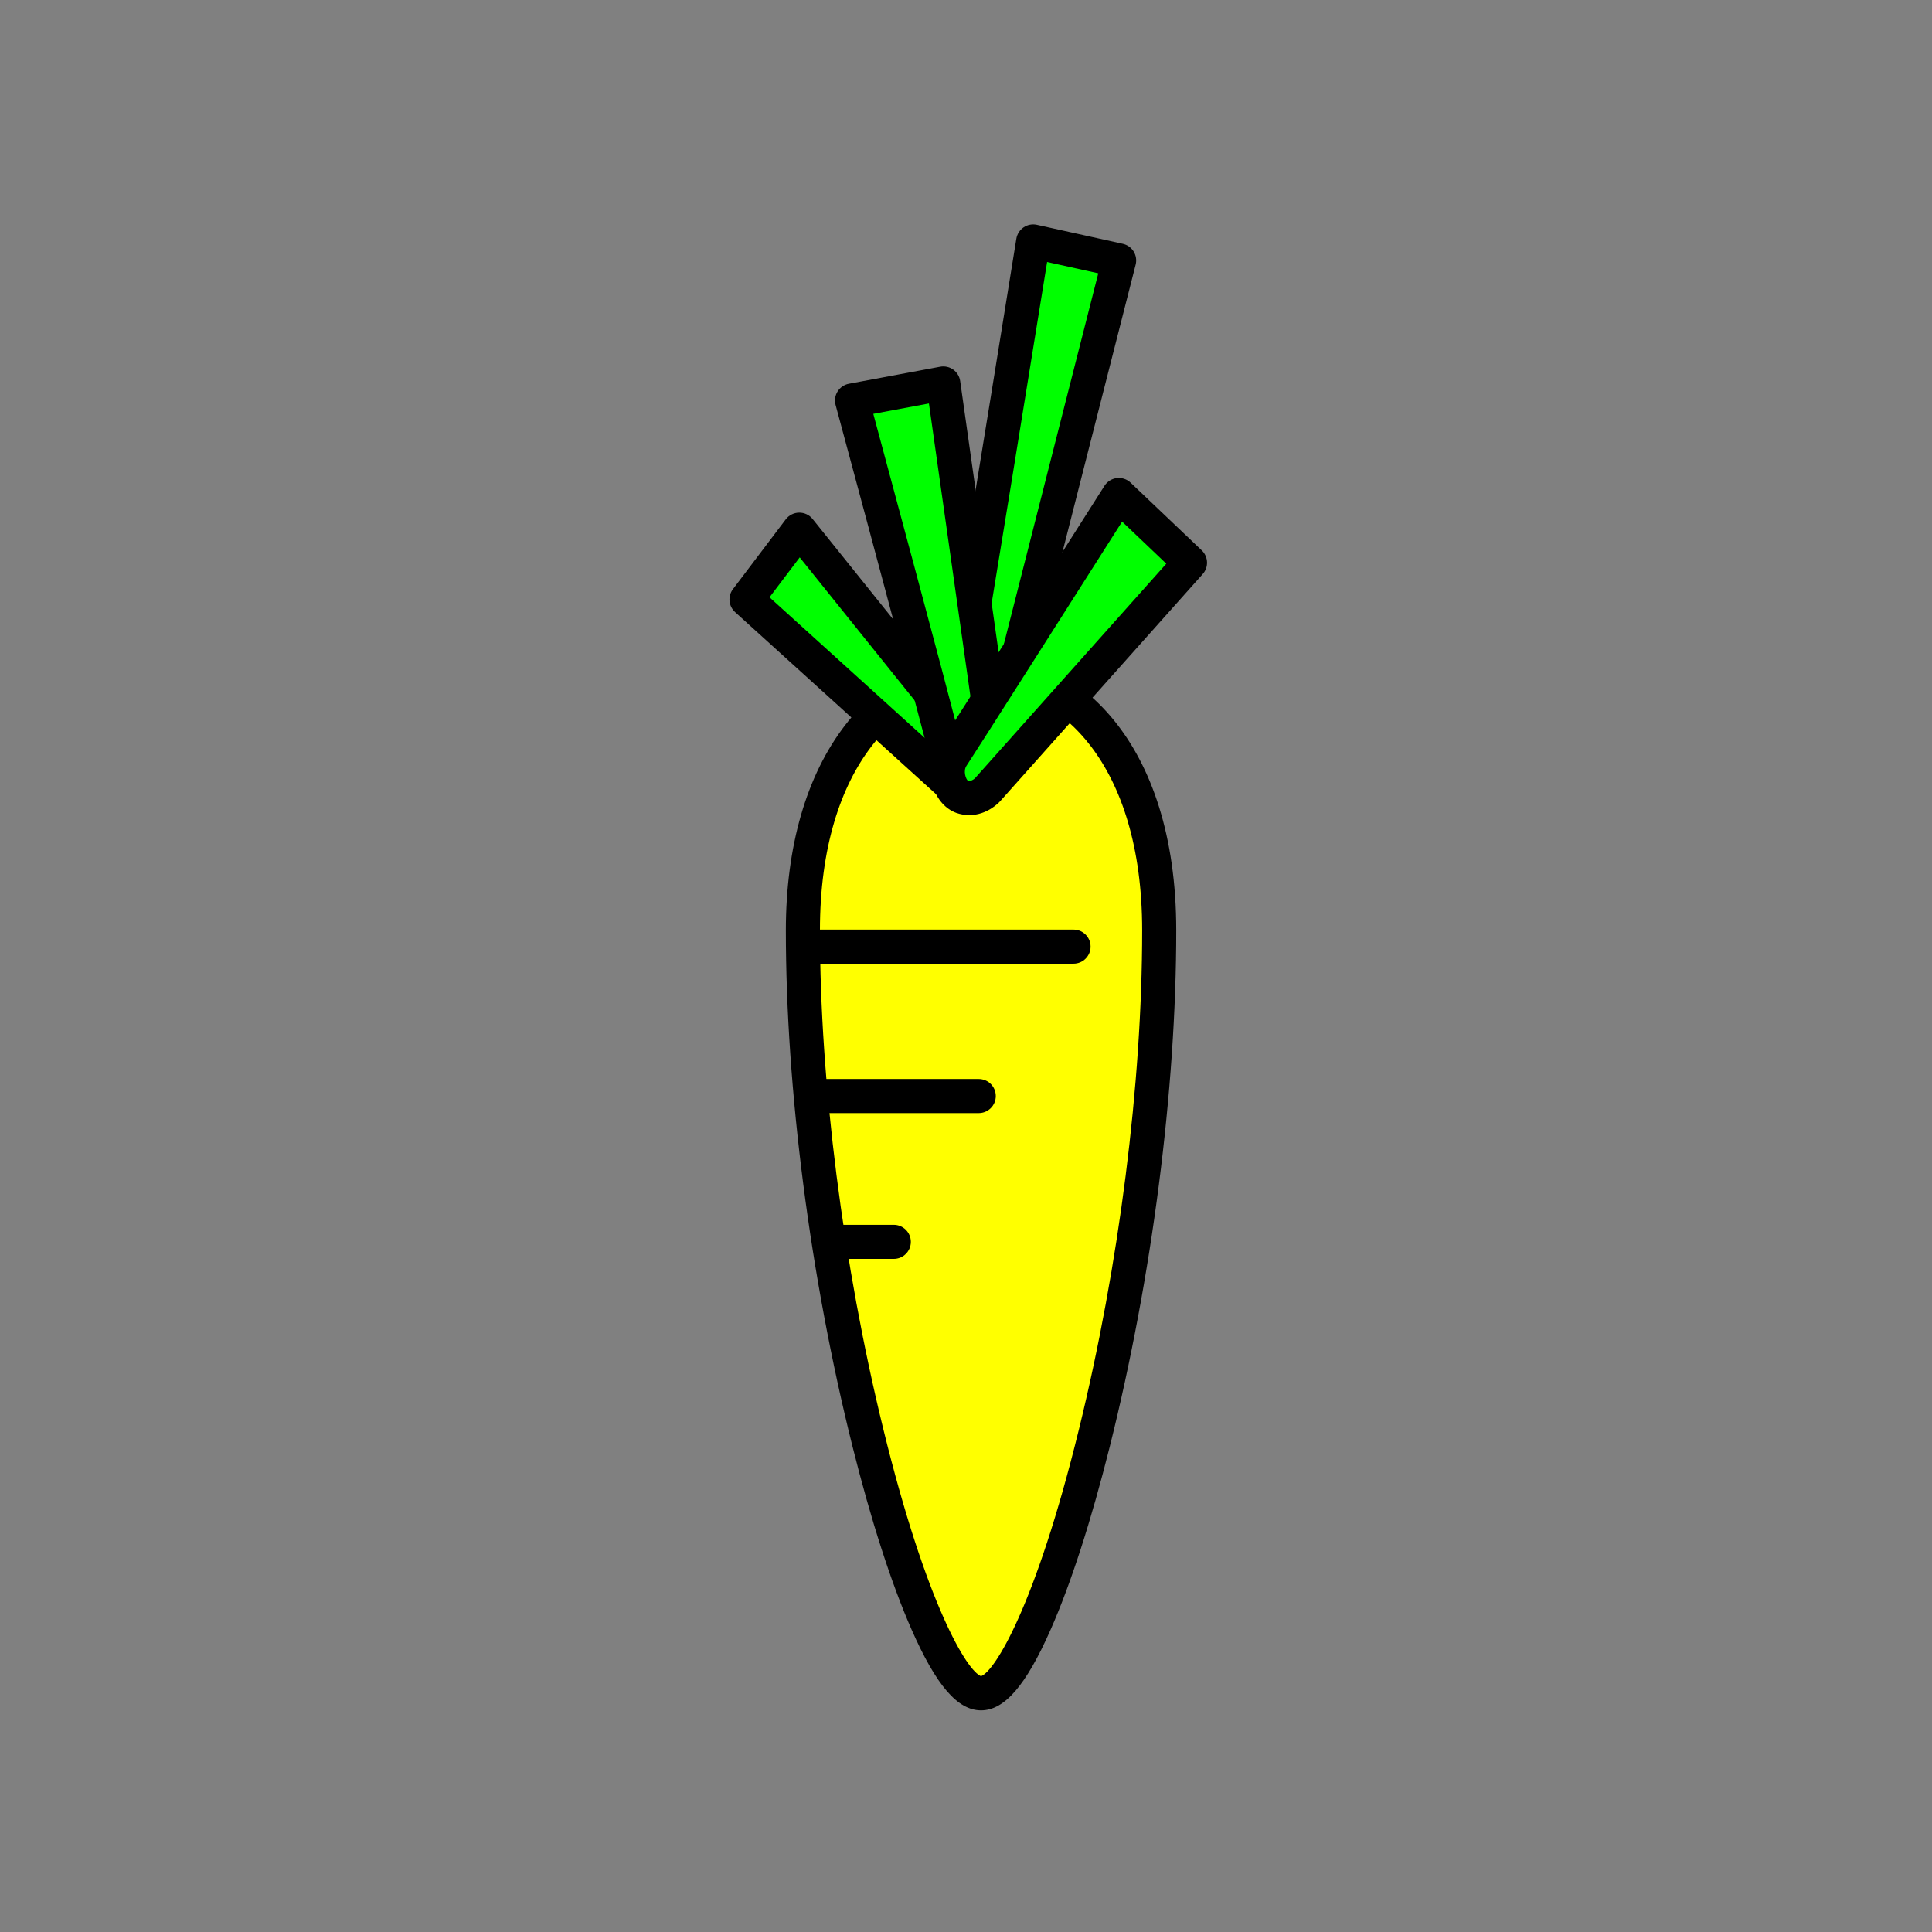 <?xml version="1.0" encoding="utf-8"?>
<!-- Generator: Adobe Illustrator 16.0.0, SVG Export Plug-In . SVG Version: 6.00 Build 0)  -->
<!DOCTYPE svg PUBLIC "-//W3C//DTD SVG 1.1//EN" "http://www.w3.org/Graphics/SVG/1.1/DTD/svg11.dtd">
<svg version="1.1" xmlns="http://www.w3.org/2000/svg" xmlns:xlink="http://www.w3.org/1999/xlink" x="0px" y="0px"
	 width="453.543px" height="453.543px" viewBox="0 0 453.543 453.543" enable-background="new 0 0 453.543 453.543"
	 xml:space="preserve">
<rect x="0" y="0" width="453.543" height="453.543" fill="#808080" stroke="none"/>
<g id="kvadrat">
</g>
<g id="bg" display="none">
	<rect x="-322.723" y="-11460.058" display="inline" width="15266.867" height="13678.951"/>
</g>
<g id="barvno" display="none">
	<g id="rdeča7bela" display="inline">
	</g>
	<g display="inline">
		
			<path fill="#EE7D00" stroke="#000000" stroke-width="8" stroke-linecap="round" stroke-linejoin="round" stroke-miterlimit="10" d="
			M230.301,397.507c-14.477,0-41.819-97.922-41.819-179.074c0-81.154,83.645-81.734,83.645,0
			C272.126,300.166,244.776,397.507,230.301,397.507z"/>
		<g>
			
				<line fill="none" stroke="#000000" stroke-width="8" stroke-linecap="round" stroke-linejoin="round" stroke-miterlimit="10" x1="189.737" y1="222.223" x2="252.018" y2="222.223"/>
			
				<line fill="none" stroke="#000000" stroke-width="8" stroke-linecap="round" stroke-linejoin="round" stroke-miterlimit="10" x1="192.438" y1="257.298" x2="229.764" y2="257.298"/>
			
				<line fill="none" stroke="#000000" stroke-width="8" stroke-linecap="round" stroke-linejoin="round" stroke-miterlimit="10" x1="196.938" y1="291.53" x2="209.823" y2="291.53"/>
		</g>
		<g>
			
				<path fill="#39A935" stroke="#000000" stroke-width="8" stroke-linecap="round" stroke-linejoin="round" stroke-miterlimit="10" d="
				M175.248,140.722l12.397-16.381c0,0,39.381,49.084,41.454,51.527c2.431,2.865,1.567,7.682-0.737,8.938
				c-2.848,1.484-5.4-0.848-5.4-0.848L175.248,140.722z"/>
			
				<path fill="#39A935" stroke="#000000" stroke-width="8" stroke-linecap="round" stroke-linejoin="round" stroke-miterlimit="10" d="
				M232.817,178.574l29.904-117.432l-20.182-4.46c0,0-19.046,118.139-19.704,119.707
				C222.177,177.956,232.817,178.574,232.817,178.574z"/>
			
				<path fill="#39A935" stroke="#000000" stroke-width="8" stroke-linecap="round" stroke-linejoin="round" stroke-miterlimit="10" d="
				M234.495,182.128L221.444,90.02l-21.426,4c0,0,23.965,88.782,23.886,90.103C223.823,185.442,234.495,182.128,234.495,182.128z"/>
			
				<path fill="#39A935" stroke="#000000" stroke-width="8" stroke-linecap="round" stroke-linejoin="round" stroke-miterlimit="10" d="
				M279.358,132.098L262.653,116.2c0,0-37.11,58.413-39.085,61.336c-2.316,3.429-0.573,8.495,2.251,9.521
				c3.477,1.199,6.018-1.672,6.018-1.672L279.358,132.098z"/>
		</g>
	</g>
	
		<rect x="-833.008" y="-11880.066" display="inline" fill="none" stroke="#000000" stroke-miterlimit="10" width="16736" height="13952"/>
</g>
<g id="barvno_copy_2">
	<g id="rdeča7bela_copy_4">
	</g>
	<g>
		<g>
			<path fill="#FFFF00" d="M230.301,397.507c-14.477,0-41.819-97.922-41.819-179.074c0-81.154,83.645-81.734,83.645,0
				C272.126,300.166,244.776,397.507,230.301,397.507z"/>
			<path d="M230.301,401.507c-5.504,0-10.532-5.847-16.303-18.957c-4.74-10.768-9.552-25.698-13.917-43.179
				c-9.914-39.706-15.6-83.786-15.6-120.938c0-19.731,4.822-36.408,13.945-48.229c8.39-10.869,19.75-16.854,31.989-16.854
				c22.015,0,45.71,20.366,45.71,65.083c0,37.372-5.688,81.532-15.604,121.158c-4.362,17.43-9.176,32.314-13.921,43.047
				C240.831,395.688,235.804,401.507,230.301,401.507z M230.416,161.35c-18.27,0-37.934,17.863-37.934,57.083
				c0,35.75,5.414,78.373,14.853,116.94c10.178,41.588,19.767,56.979,22.969,58.109c3.205-1.113,12.793-16.423,22.959-57.857
				c9.446-38.499,14.863-81.215,14.863-117.192C268.126,179.213,248.578,161.35,230.416,161.35z"/>
		</g>
		<g>
			<path d="M252.018,226.223h-62.28c-2.209,0-4-1.791-4-4s1.791-4,4-4h62.28c2.209,0,4,1.791,4,4S254.227,226.223,252.018,226.223z"
				/>
			<path d="M229.764,261.298h-37.325c-2.209,0-4-1.791-4-4s1.791-4,4-4h37.325c2.209,0,4,1.791,4,4S231.973,261.298,229.764,261.298
				z"/>
			<path d="M209.823,295.53h-12.885c-2.209,0-4-1.791-4-4s1.791-4,4-4h12.885c2.209,0,4,1.791,4,4S212.032,295.53,209.823,295.53z"
				/>
		</g>
		<g>
			<g>
				<path fill="#00FF00" d="M175.248,140.722l12.397-16.381c0,0,39.381,49.084,41.454,51.527c2.431,2.865,1.567,7.682-0.737,8.938
					c-2.848,1.484-5.4-0.848-5.4-0.848L175.248,140.722z"/>
				<path d="M226.383,189.3c-3.335,0-5.683-1.99-6.12-2.389l-47.702-43.226c-1.536-1.392-1.754-3.726-0.503-5.378l12.397-16.381
					c0.744-0.983,1.9-1.568,3.133-1.586c1.243-0.012,2.405,0.535,3.177,1.497c13.609,16.962,39.772,49.543,41.384,51.442
					c1.987,2.343,2.815,5.663,2.215,8.883c-0.518,2.777-2.008,5.021-4.089,6.155C229.005,188.981,227.718,189.3,226.383,189.3z
					 M180.647,140.216l45.001,40.778c0.114,0.09,0.45,0.271,0.676,0.302c0.29-0.587,0.426-2.015-0.275-2.84
					c-1.753-2.067-28.813-35.773-38.312-47.609L180.647,140.216z"/>
			</g>
			<g>
				<path fill="#00FF00" d="M232.817,178.574l29.904-117.432l-20.182-4.46c0,0-19.046,118.139-19.704,119.707
					C222.177,177.956,232.817,178.574,232.817,178.574z"/>
				<path d="M232.819,182.574c-0.078,0-0.156-0.002-0.234-0.007c-11.194-0.65-12.35-2.504-13.114-3.729
					c-0.676-1.085-0.841-2.407-0.465-3.611c0.967-4.313,12.208-73.431,19.584-119.181c0.175-1.087,0.791-2.054,1.701-2.672
					c0.911-0.619,2.036-0.833,3.111-0.598l20.182,4.46c1.057,0.234,1.975,0.887,2.543,1.809c0.567,0.922,0.737,2.035,0.47,3.085
					l-29.904,117.432C236.24,181.342,234.637,182.574,232.819,182.574z M226.789,176.885c-0.158,0.767-0.215,0.932-0.256,1.03
					C226.675,177.57,226.757,177.224,226.789,176.885z M227.335,173.993c0.72,0.111,1.555,0.219,2.44,0.314l28.049-110.15
					l-12.012-2.654C232.992,140.992,228.785,165.97,227.335,173.993z"/>
			</g>
			<g>
				<path fill="#00FF00" d="M234.495,182.128L221.444,90.02l-21.426,4c0,0,23.965,88.782,23.886,90.103
					C223.823,185.442,234.495,182.128,234.495,182.128z"/>
				<path d="M224.656,188.433C224.656,188.433,224.656,188.433,224.656,188.433c-1.512,0-2.727-0.477-3.611-1.417
					c-0.637-0.678-1.028-1.551-1.12-2.468c-0.817-4.076-14.605-55.539-23.768-89.486c-0.291-1.077-0.119-2.227,0.476-3.171
					c0.594-0.944,1.555-1.599,2.652-1.803l21.426-4c1.073-0.199,2.181,0.046,3.067,0.683s1.475,1.607,1.627,2.688l13.051,92.108
					c0.275,1.943-0.9,3.8-2.774,4.382C233.805,186.531,227.463,188.433,224.656,188.433z M227.68,182.854
					c0.212,0.997,0.228,1.267,0.221,1.441C227.922,183.803,227.845,183.313,227.68,182.854z M205.008,97.157
					c15.109,56.003,20.265,75.703,22.012,82.864c0.898-0.205,1.951-0.473,3.027-0.767L218.07,94.719L205.008,97.157z"/>
			</g>
			<g>
				<path fill="#00FF00" d="M279.358,132.098L262.653,116.2c0,0-37.11,58.413-39.085,61.336c-2.316,3.429-0.573,8.495,2.251,9.521
					c3.477,1.199,6.018-1.672,6.018-1.672L279.358,132.098z"/>
				<path d="M227.529,191.351C227.529,191.351,227.529,191.351,227.529,191.351c-1.017,0-2.031-0.172-3.015-0.512
					c-2.531-0.919-4.495-3.121-5.451-6.063c-1.06-3.264-0.615-6.807,1.189-9.479c1.538-2.275,26.199-41.055,39.023-61.241
					c0.642-1.011,1.702-1.68,2.889-1.826c1.187-0.143,2.378,0.248,3.245,1.073l16.706,15.897c1.564,1.488,1.665,3.948,0.228,5.56
					l-47.521,53.288C234.532,188.376,231.777,191.351,227.529,191.351z M227.242,183.314c0.08,0.021,0.185,0.036,0.287,0.036
					c0.625,0,1.307-0.609,1.312-0.615l44.954-50.41l-10.375-9.873c-8.545,13.446-34.842,54.813-36.538,57.323
					C226.066,180.983,226.72,182.896,227.242,183.314z"/>
			</g>
		</g>
	</g>
	<rect x="-833.008" y="-11880.066" fill="none" stroke="#000000" stroke-miterlimit="10" width="16736" height="13952"/>
</g>
<g id="sivinsko" display="none">
	<g id="rdeča7bela_copy_3" display="inline">
	</g>
	<g display="inline">
		<g>
			<path fill="#919191" d="M230.301,397.507c-14.477,0-41.819-97.922-41.819-179.074c0-81.154,83.645-81.734,83.645,0
				C272.126,300.166,244.776,397.507,230.301,397.507z"/>
			<path d="M230.301,401.507c-5.504,0-10.532-5.847-16.303-18.957c-4.74-10.768-9.552-25.698-13.917-43.179
				c-9.914-39.706-15.6-83.786-15.6-120.938c0-19.731,4.822-36.408,13.945-48.229c8.39-10.869,19.75-16.854,31.989-16.854
				c22.015,0,45.71,20.366,45.71,65.083c0,37.372-5.688,81.532-15.604,121.158c-4.362,17.43-9.176,32.314-13.921,43.047
				C240.831,395.688,235.804,401.507,230.301,401.507z M230.416,161.35c-18.27,0-37.934,17.863-37.934,57.083
				c0,35.75,5.414,78.373,14.853,116.94c10.178,41.588,19.767,56.979,22.969,58.109c3.205-1.113,12.794-16.422,22.96-57.857
				c9.446-38.499,14.863-81.215,14.863-117.192C268.126,179.213,248.578,161.35,230.416,161.35z"/>
		</g>
		<g>
			<path d="M252.018,226.223h-62.28c-2.209,0-4-1.791-4-4s1.791-4,4-4h62.28c2.209,0,4,1.791,4,4S254.227,226.223,252.018,226.223z"
				/>
			<path d="M229.764,261.298h-37.325c-2.209,0-4-1.791-4-4s1.791-4,4-4h37.325c2.209,0,4,1.791,4,4S231.973,261.298,229.764,261.298
				z"/>
			<path d="M209.823,295.53h-12.885c-2.209,0-4-1.791-4-4s1.791-4,4-4h12.885c2.209,0,4,1.791,4,4S212.032,295.53,209.823,295.53z"
				/>
		</g>
		<g>
			<g>
				<path fill="#7B7B7B" d="M175.248,140.722l12.397-16.381c0,0,39.381,49.084,41.454,51.527c2.431,2.865,1.567,7.682-0.737,8.938
					c-2.848,1.484-5.4-0.848-5.4-0.848L175.248,140.722z"/>
				<path d="M226.383,189.3c-3.335,0-5.683-1.989-6.12-2.389l-47.702-43.226c-1.536-1.392-1.754-3.726-0.503-5.378l12.397-16.381
					c0.744-0.983,1.9-1.568,3.133-1.586c1.243-0.012,2.405,0.535,3.177,1.497c13.609,16.962,39.772,49.543,41.384,51.442
					c1.987,2.343,2.815,5.663,2.215,8.883c-0.517,2.777-2.007,5.021-4.088,6.155C229.005,188.981,227.718,189.3,226.383,189.3z
					 M180.647,140.216l45.001,40.778c0.114,0.09,0.45,0.271,0.676,0.302c0.29-0.587,0.426-2.015-0.274-2.84
					c-1.753-2.067-28.813-35.773-38.312-47.609L180.647,140.216z"/>
			</g>
			<g>
				<path fill="#7B7B7B" d="M232.817,178.574l29.904-117.432l-20.182-4.46c0,0-19.046,118.139-19.704,119.707
					C222.177,177.956,232.817,178.574,232.817,178.574z"/>
				<path d="M232.819,182.574c-0.078,0-0.156-0.002-0.234-0.007c-11.194-0.65-12.35-2.504-13.114-3.729
					c-0.676-1.085-0.841-2.407-0.465-3.611c0.967-4.313,12.208-73.431,19.584-119.181c0.175-1.087,0.791-2.054,1.701-2.672
					c0.911-0.619,2.036-0.833,3.111-0.598l20.182,4.46c1.057,0.234,1.975,0.887,2.543,1.809c0.567,0.922,0.737,2.035,0.47,3.085
					l-29.903,117.432C236.24,181.342,234.637,182.574,232.819,182.574z M226.789,176.885c-0.158,0.767-0.215,0.932-0.256,1.03
					C226.675,177.57,226.757,177.224,226.789,176.885z M227.335,173.993c0.72,0.111,1.555,0.219,2.44,0.314l28.049-110.15
					l-12.011-2.654C232.992,140.992,228.785,165.97,227.335,173.993z"/>
			</g>
			<g>
				<path fill="#7B7B7B" d="M234.495,182.128L221.444,90.02l-21.426,4c0,0,23.965,88.782,23.886,90.103
					C223.823,185.442,234.495,182.128,234.495,182.128z"/>
				<path d="M224.656,188.433C224.656,188.433,224.656,188.433,224.656,188.433c-1.512,0-2.727-0.477-3.611-1.417
					c-0.637-0.678-1.028-1.551-1.12-2.468c-0.817-4.076-14.605-55.539-23.768-89.486c-0.291-1.077-0.119-2.227,0.476-3.171
					c0.594-0.944,1.555-1.599,2.651-1.803l21.426-4c1.073-0.199,2.181,0.046,3.067,0.683s1.475,1.607,1.627,2.688l13.051,92.108
					c0.275,1.943-0.9,3.8-2.774,4.382C233.805,186.531,227.463,188.433,224.656,188.433z M227.68,182.854
					c0.212,0.998,0.227,1.267,0.221,1.441C227.922,183.803,227.845,183.313,227.68,182.854z M205.008,97.157
					c15.109,56.003,20.265,75.703,22.012,82.864c0.898-0.205,1.95-0.473,3.027-0.767L218.07,94.719L205.008,97.157z"/>
			</g>
			<g>
				<path fill="#7B7B7B" d="M279.358,132.098L262.653,116.2c0,0-37.11,58.413-39.085,61.336c-2.316,3.429-0.573,8.495,2.251,9.521
					c3.477,1.199,6.018-1.672,6.018-1.672L279.358,132.098z"/>
				<path d="M227.529,191.352L227.529,191.352c-1.017,0-2.031-0.173-3.015-0.513c-2.531-0.919-4.495-3.121-5.451-6.063
					c-1.06-3.264-0.615-6.807,1.189-9.479c1.538-2.275,26.199-41.055,39.023-61.241c0.642-1.011,1.702-1.68,2.889-1.826
					c1.187-0.143,2.378,0.248,3.244,1.073l16.706,15.897c1.564,1.488,1.665,3.948,0.228,5.56l-47.521,53.288
					C234.532,188.376,231.777,191.352,227.529,191.352z M227.242,183.314c0.08,0.021,0.185,0.037,0.287,0.037
					c0.625,0,1.307-0.61,1.312-0.616l44.954-50.41l-10.375-9.873c-8.545,13.446-34.842,54.813-36.538,57.323
					C226.066,180.983,226.72,182.896,227.242,183.314z"/>
			</g>
		</g>
	</g>
	<path display="inline" d="M15903.492,2072.434h-16737v-13953h16737V2072.434z M-833.008,2071.434h16736l-0.5-13951h-16735.5
		l0.5,13951H-833.008z"/>
</g>
<g id="linijsko" display="none">
	<g id="rdeča7bela_copy" display="inline">
	</g>
	<g display="inline">
		<g>
			
				<line fill="none" stroke="#000000" stroke-width="8" stroke-linecap="round" stroke-linejoin="round" stroke-miterlimit="10" x1="189.737" y1="222.223" x2="252.018" y2="222.223"/>
			
				<line fill="none" stroke="#000000" stroke-width="8" stroke-linecap="round" stroke-linejoin="round" stroke-miterlimit="10" x1="192.438" y1="257.298" x2="229.764" y2="257.298"/>
			
				<line fill="none" stroke="#000000" stroke-width="8" stroke-linecap="round" stroke-linejoin="round" stroke-miterlimit="10" x1="196.938" y1="291.53" x2="209.823" y2="291.53"/>
		</g>
		<g>
			<path fill="none" stroke="#000000" stroke-width="8" stroke-linecap="round" stroke-linejoin="round" stroke-miterlimit="10" d="
				M216.614,160.408c0.355-0.163,0.714-0.31,1.072-0.459"/>
			<path fill="none" stroke="#000000" stroke-width="8" stroke-linecap="round" stroke-linejoin="round" stroke-miterlimit="10" d="
				M205.548,168.178c-10.008,9.936-17.066,26.691-17.066,50.255c0,81.152,27.342,179.074,41.819,179.074
				c14.475,0,41.825-97.341,41.825-179.074c0-27.067-9.177-45.099-21.448-54.175"/>
			<path fill="none" stroke="#000000" stroke-width="8" stroke-linecap="round" stroke-linejoin="round" stroke-miterlimit="10" d="
				M216.614,160.408c-12.228-15.2-28.969-36.067-28.969-36.067l-12.397,16.381l30.3,27.456"/>
			<path fill="none" stroke="#000000" stroke-width="8" stroke-linecap="round" stroke-linejoin="round" stroke-miterlimit="10" d="
				M216.614,160.408c0.604,0.751,1.201,1.492,1.78,2.213c-0.231-0.875-0.468-1.767-0.708-2.672"/>
			<path fill="none" stroke="#000000" stroke-width="8" stroke-linecap="round" stroke-linejoin="round" stroke-miterlimit="10" d="
				M217.687,159.949c-7.077-26.693-17.668-65.93-17.668-65.93l21.426-4l7.302,51.534c5.808-35.345,13.793-84.871,13.793-84.871
				l20.182,4.46l-23.339,91.652c10.852-17.046,23.271-36.595,23.271-36.595l16.706,15.897l-28.681,32.16"/>
			<path fill="none" stroke="#000000" stroke-width="8" stroke-linecap="round" stroke-linejoin="round" stroke-miterlimit="10" d="
				M205.548,168.178c0,0,19.084,18.448,20.271,18.88c3.477,1.199,6.018-1.672,6.018-1.672l18.841-21.128"/>
		</g>
	</g>
</g>
<g id="pivot">
	<circle fill="none" cx="229.593" cy="391.33" r="14.133"/>
</g>
</svg>
